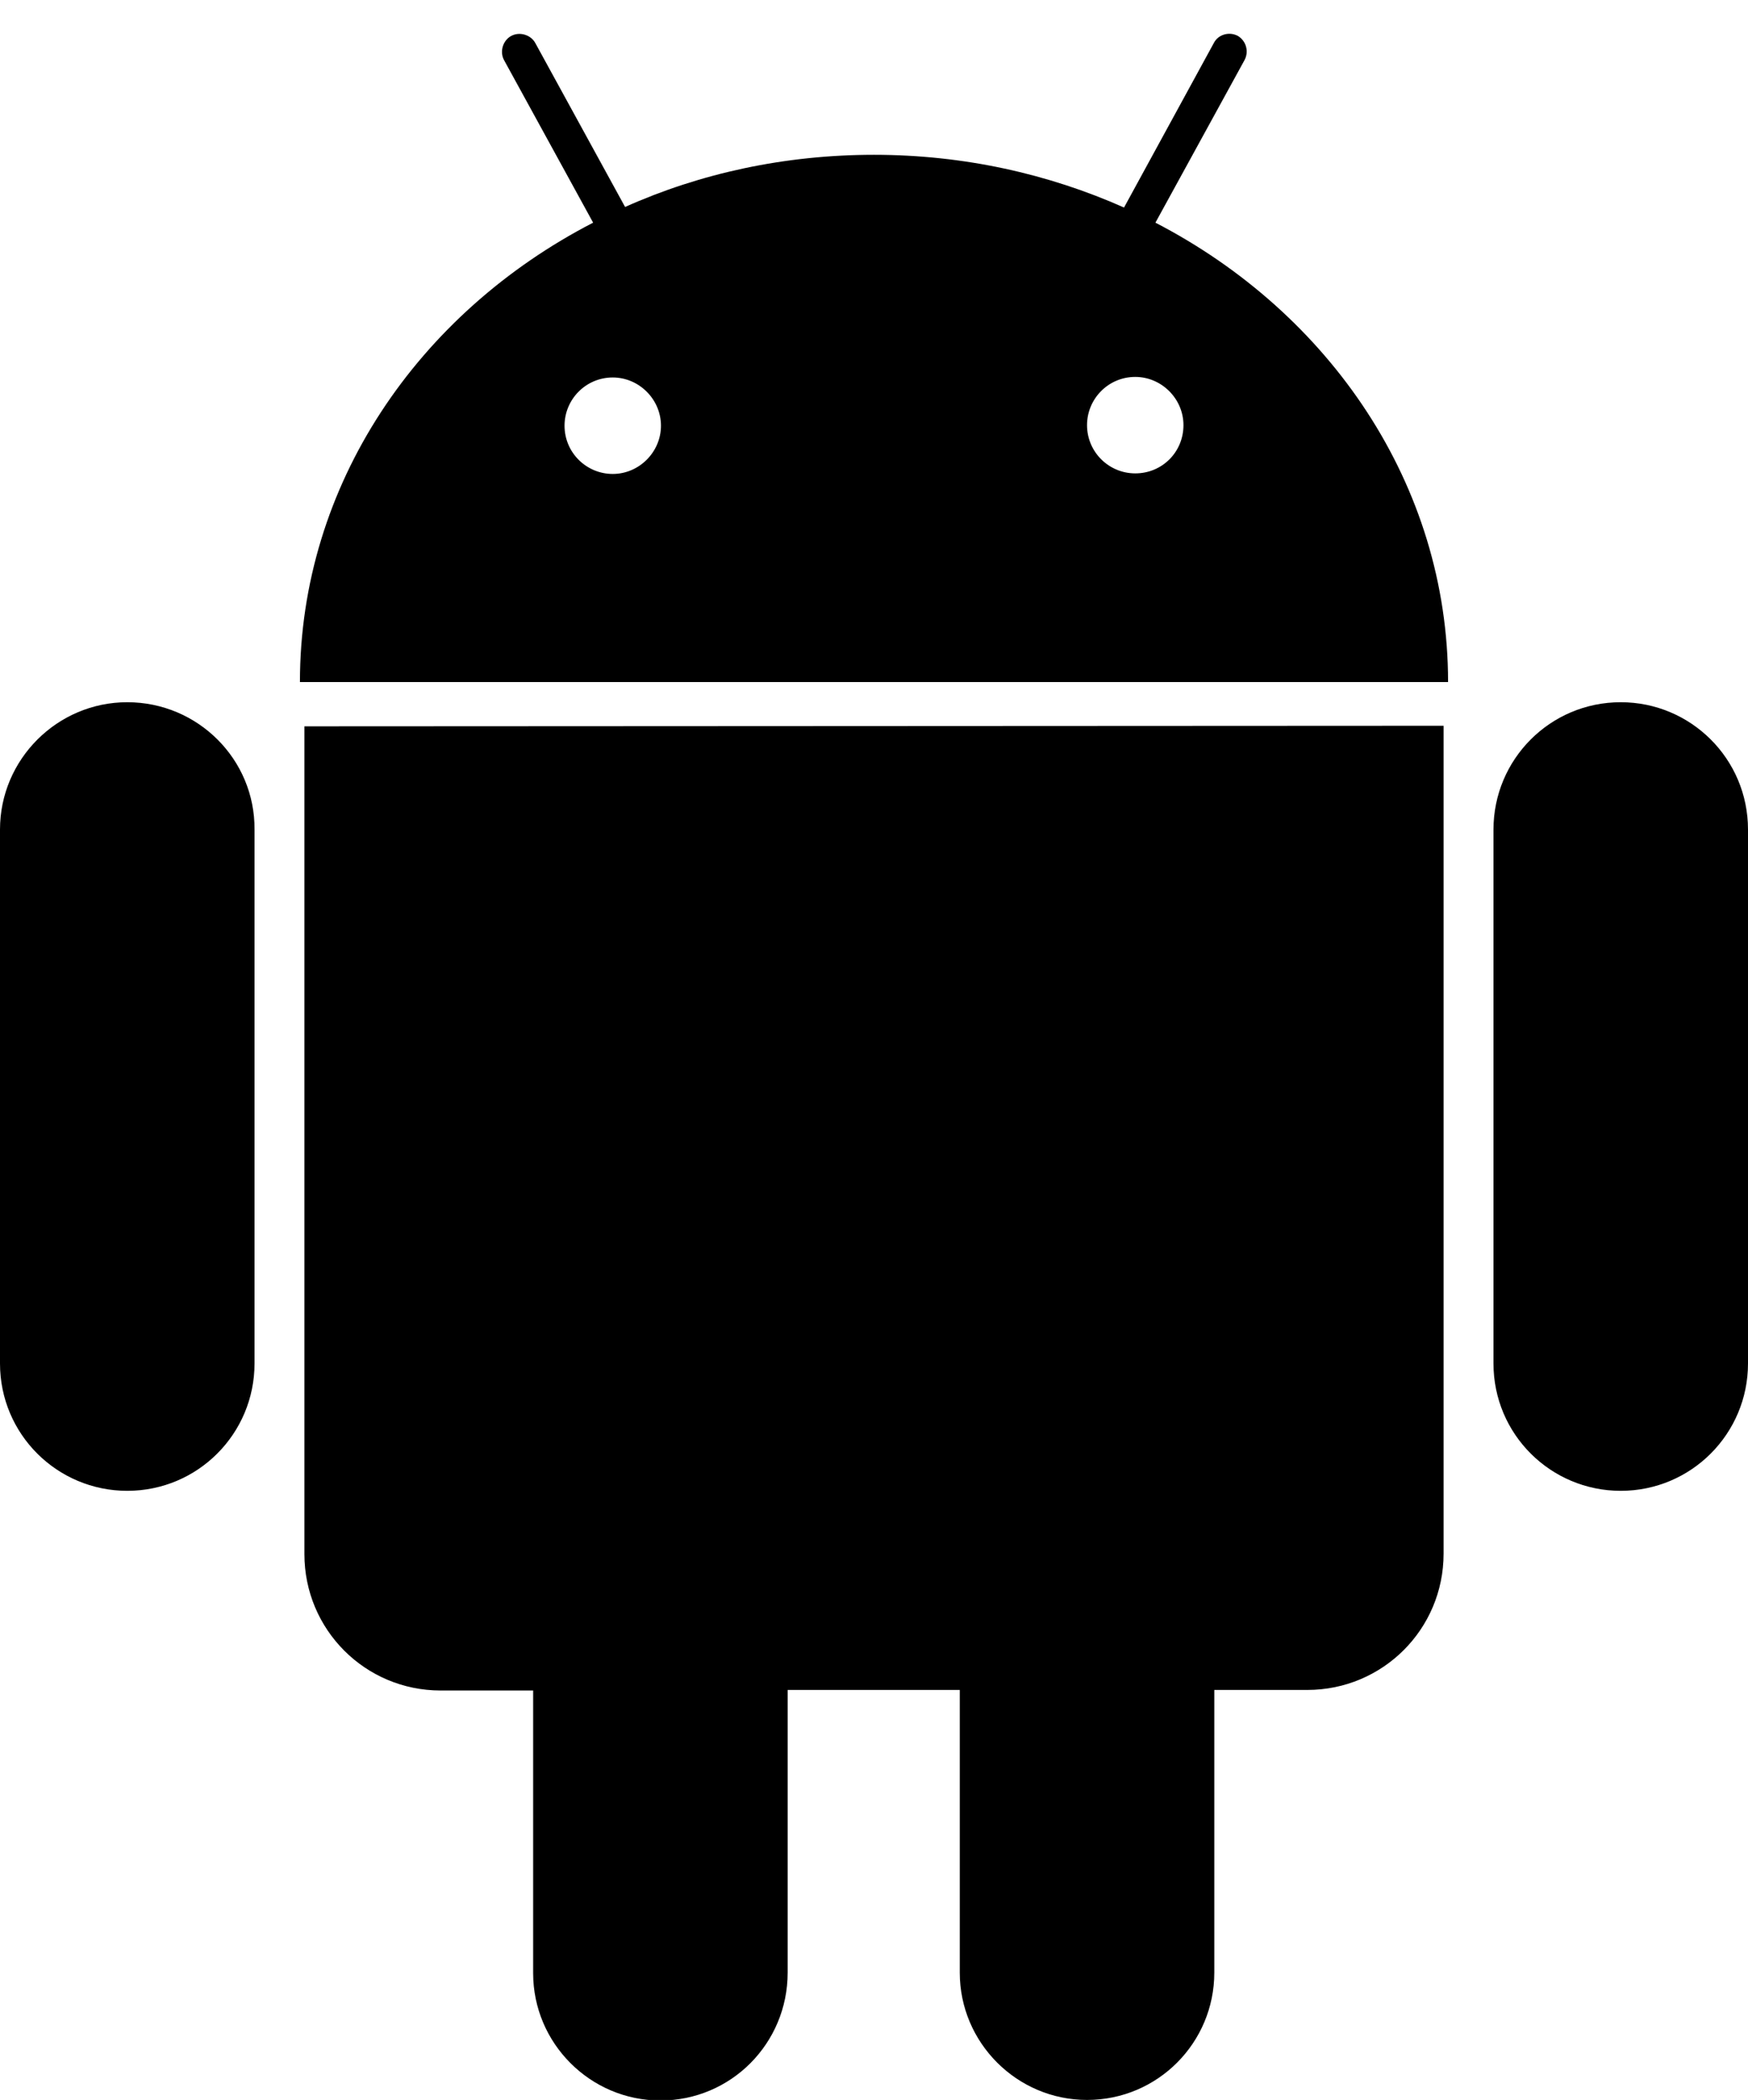 <?xml version="1.0" encoding="utf-8"?>
<svg version="1.1" id="Layer_1" xmlns="http://www.w3.org/2000/svg" xmlns:xlink="http://www.w3.org/1999/xlink" x="0px" y="0px"
	 viewBox="0 0 311.8 374.4" style="enable-background:new 0 0 311.8 374.4;" xml:space="preserve">
<g>
	<path fill="currentColor" d="M22.7,125.2C10.2,125.2,0,135.4,0,147.9l0,95.2c0,12.6,10.2,22.7,22.7,22.7c12.6,0,22.7-10.2,22.7-22.7l0-95.2
		C45.5,135.4,35.3,125.2,22.7,125.2 M206.1,39.7l15.9-29c0.8-1.5,0.3-3.4-1.2-4.3c-1.5-0.8-3.5-0.3-4.3,1.3l-16,29.3
		c-13.5-6-28.6-9.4-44.6-9.4c-15.9,0-31,3.3-44.4,9.3l-16-29.2c-0.8-1.5-2.8-2.1-4.3-1.3c-1.5,0.8-2.1,2.8-1.3,4.3l15.9,29
		c-31.2,16.1-52.3,46.7-52.3,81.9l204.8,0C258.3,86.4,237.2,55.8,206.1,39.7 M109.3,84.5c-4.7,0-8.6-3.8-8.6-8.6
		c0-4.7,3.8-8.6,8.6-8.6c4.7,0,8.6,3.9,8.6,8.6C117.9,80.6,114,84.5,109.3,84.5 M202.5,84.4c-4.7,0-8.6-3.8-8.6-8.6
		c0-4.7,3.8-8.6,8.6-8.6c4.7,0,8.6,3.9,8.6,8.6C211.1,80.6,207.3,84.4,202.5,84.4 M54.3,129.5l0,147.6c0,13.4,10.8,24.3,24.3,24.3
		l16.5,0l0,50.4c0,12.5,10.2,22.7,22.7,22.7c12.6,0,22.7-10.2,22.7-22.8l0-50.4l30.7,0l0,50.4c0,12.5,10.2,22.7,22.7,22.7
		c12.6,0,22.7-10.2,22.7-22.7l0-50.4l16.6,0c13.4,0,24.3-10.8,24.3-24.3l0-147.6L54.3,129.5z M311.8,147.9
		c0-12.6-10.2-22.7-22.7-22.7c-12.6,0-22.7,10.2-22.7,22.7l0,95.2c0,12.6,10.2,22.7,22.7,22.7c12.6,0,22.7-10.2,22.7-22.7
		L311.8,147.9z"/>
</g>
</svg>